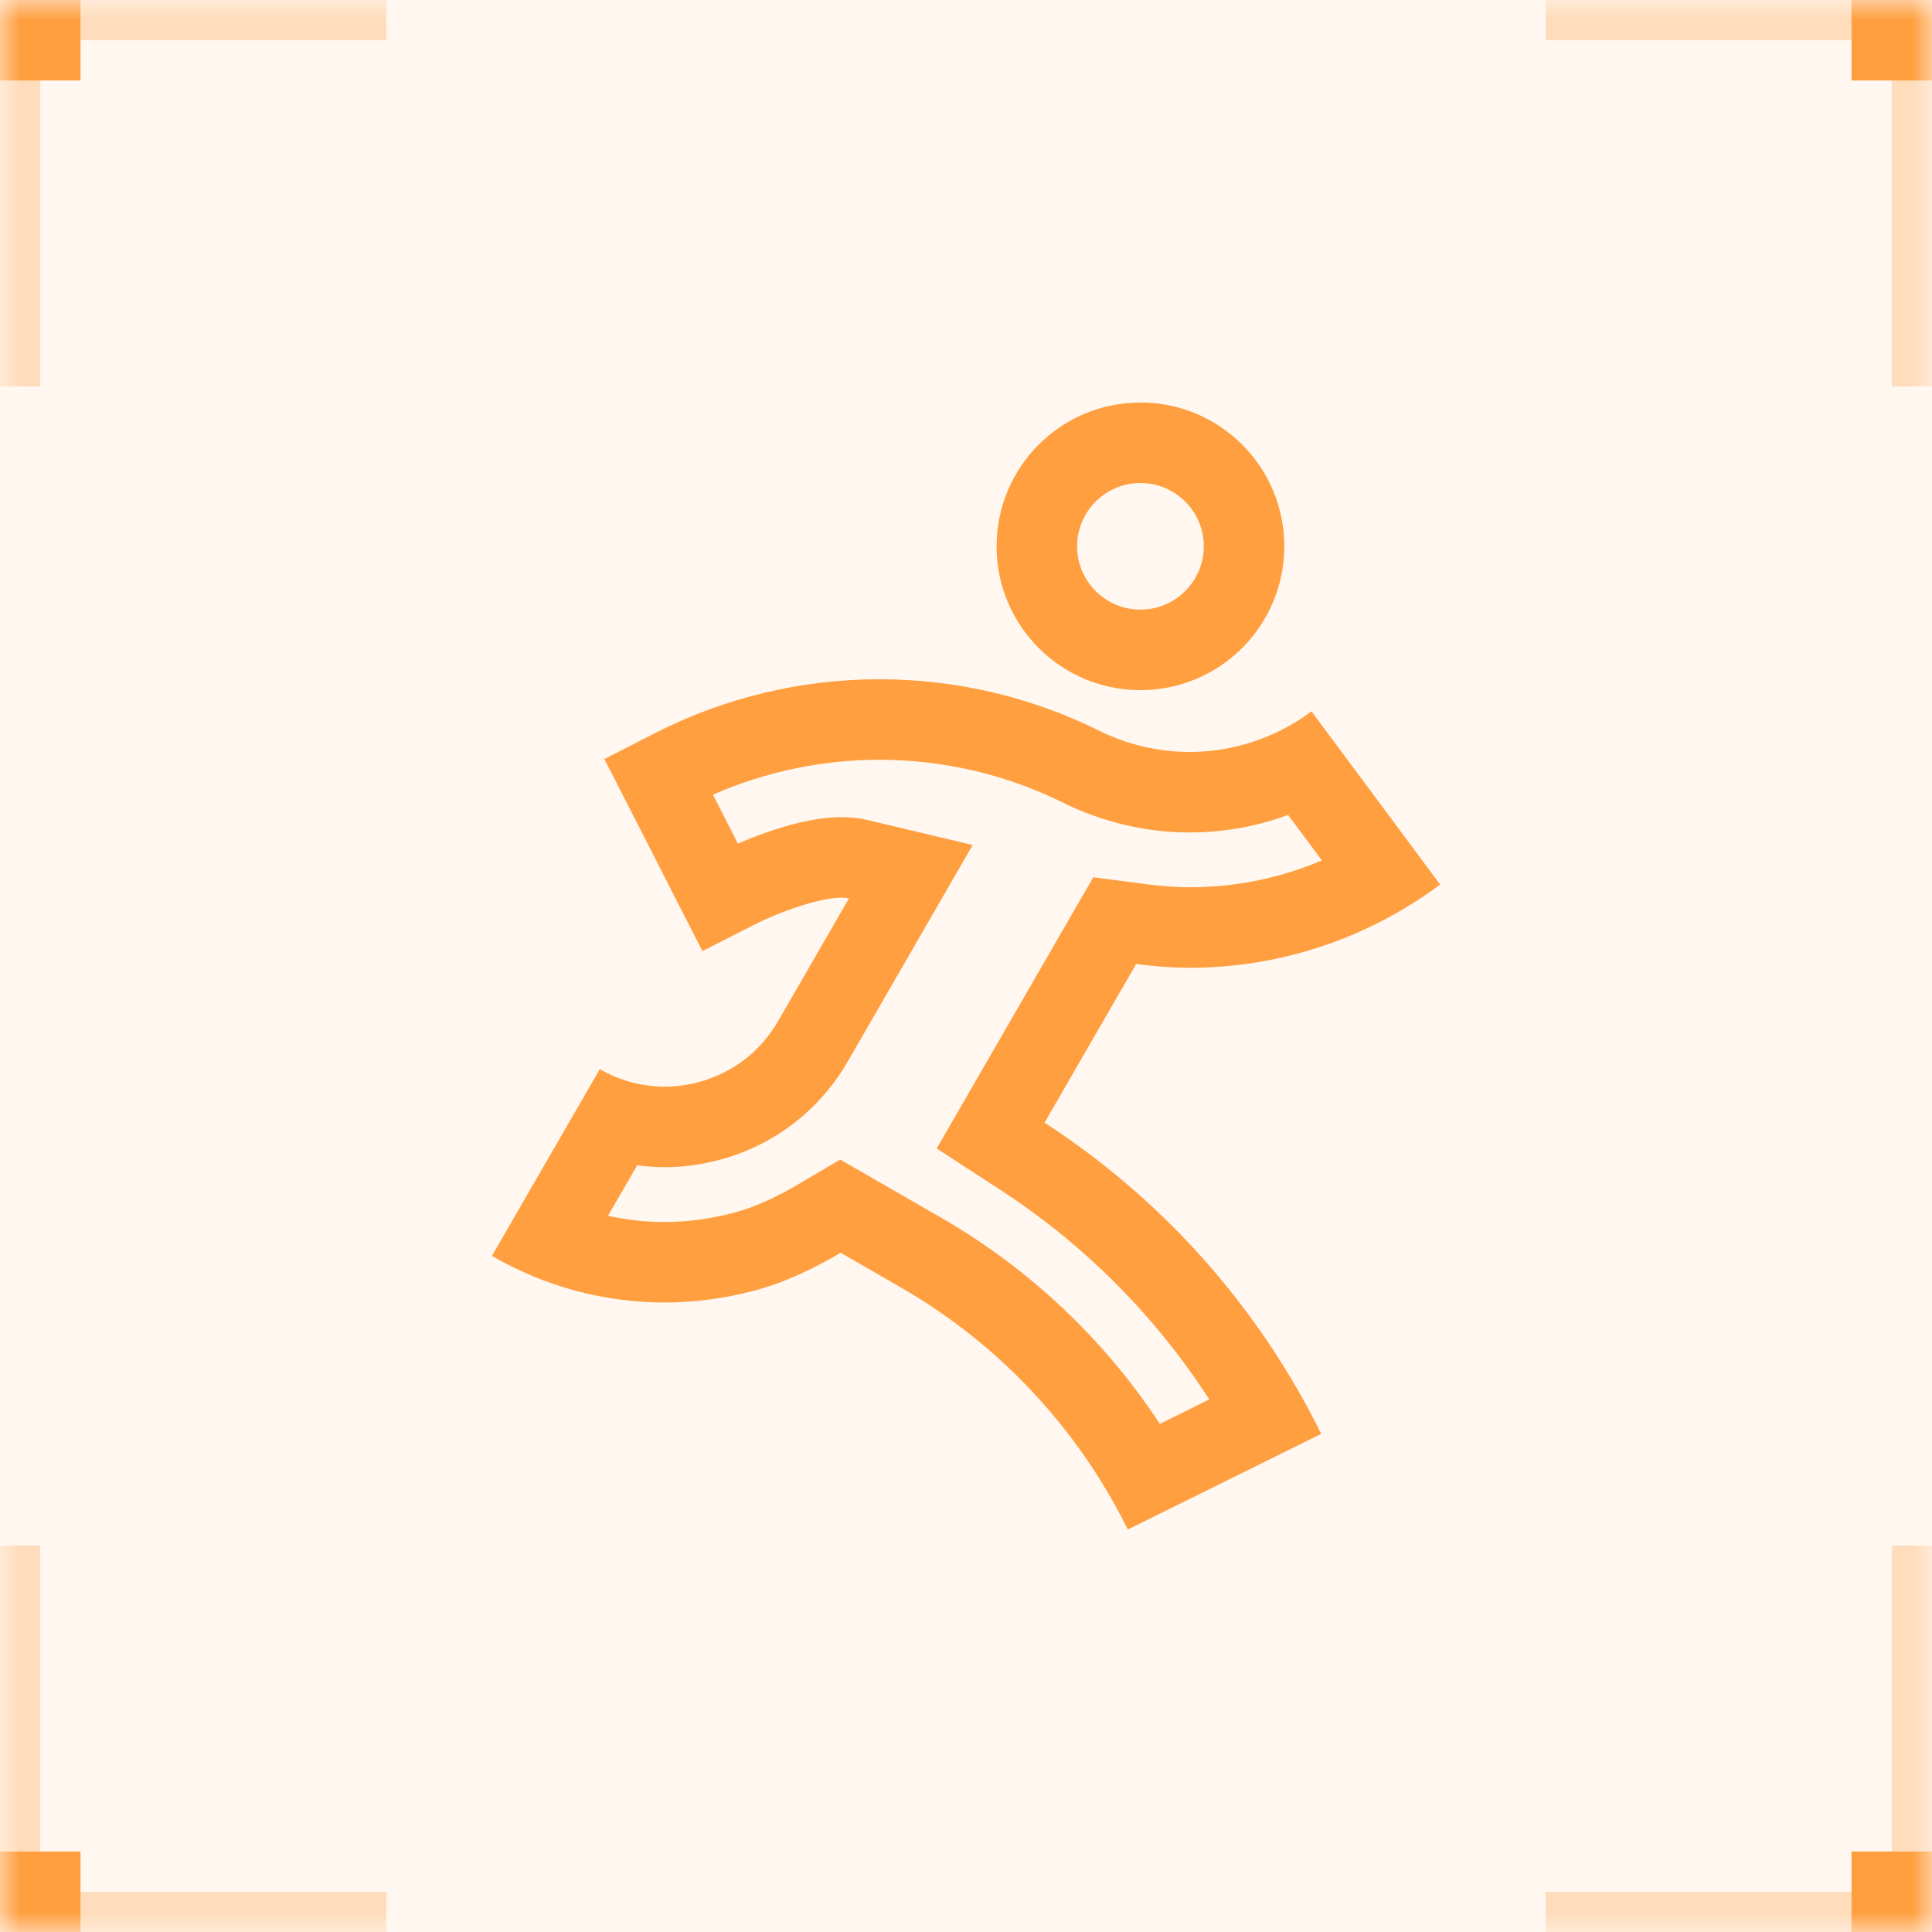 <?xml version="1.0" encoding="UTF-8"?>
<svg width="48px" height="48px" viewBox="0 0 48 48" version="1.1" xmlns="http://www.w3.org/2000/svg" xmlns:xlink="http://www.w3.org/1999/xlink">
    <title>icon_安全演练</title>
    <defs>
        <polygon id="path-1" points="0 0 48 0 48 48 0 48"></polygon>
    </defs>
    <g id="大屏可视化-案例" stroke="none" stroke-width="1" fill="none" fill-rule="evenodd">
        <g id="智慧楼宇" transform="translate(-1721, -300)">
            <g id="编组-13备份-17" transform="translate(1514, 104)">
                <g id="编组-22备份-2" transform="translate(191, 180)">
                    <g id="icon_安全演练" transform="translate(16, 16)">
                        <mask id="mask-2" fill="white">
                            <use xlink:href="#path-1"></use>
                        </mask>
                        <use id="矩形" fill-opacity="0.08" fill="#FF9F40" fill-rule="nonzero" xlink:href="#path-1"></use>
                        <g id="边缘装饰线" mask="url(#mask-2)">
                            <path d="M38.4,0 L48,0 L48,9.6 M48,38.4 L48,48 L38.4,48 M9.6,48 L0,48 L0,38.4 M0,9.6 L0,0 L9.6,0" id="形状" stroke="#FF9F40" stroke-width="2" opacity="0.3" fill-rule="nonzero"></path>
                            <g id="矩形-2" fill="#FF9F40">
                                <rect id="矩形" x="0" y="0" width="2" height="2"></rect>
                                <rect id="矩形" x="46" y="0" width="2" height="2"></rect>
                                <rect id="矩形" x="0" y="46" width="2" height="2"></rect>
                                <rect id="矩形" x="46" y="46" width="2" height="2"></rect>
                            </g>
                        </g>
                        <g id="编组" mask="url(#mask-2)">
                            <g transform="translate(8, 8)">
                                <polygon id="Fill-1" fill="none" points="0 32 32 32 32 0 0 0"></polygon>
                                <path d="M13.85,8.876 C15.716,8.876 17.584,9.3 19.29,10.146 C20.012,10.506 20.786,10.682 21.556,10.682 C22.626,10.682 23.686,10.342 24.584,9.674 L24.584,9.674 L27.78,13.976 C25.936,15.346 23.756,16.044 21.56,16.044 C21.116,16.044 20.67,16.008 20.228,15.95 L20.228,15.95 L17.952,19.892 C20.898,21.806 23.26,24.46 24.826,27.624 L24.826,27.624 L20.02,30 C18.772,27.476 16.824,25.396 14.384,23.988 L14.384,23.988 L12.886,23.124 C12.22,23.518 11.516,23.856 10.748,24.064 C10.006,24.26 9.254,24.36 8.508,24.36 C7.016,24.36 5.546,23.968 4.222,23.202 L4.222,23.202 L6.902,18.562 C7.4,18.85 7.956,18.998 8.516,18.998 C8.798,18.998 9.08,18.96 9.36,18.884 C10.196,18.662 10.894,18.126 11.328,17.376 L11.328,17.376 L13.092,14.32 C13.038,14.308 12.976,14.302 12.906,14.302 C12.37,14.302 11.382,14.646 10.724,14.982 L10.724,14.982 L9.452,15.63 L7.016,10.858 L8.288,10.208 C10.026,9.32 11.938,8.876 13.85,8.876 Z M13.85,10.876 C12.424,10.876 11.006,11.174 9.714,11.744 L9.714,11.744 L10.332,12.96 C10.954,12.69 12.008,12.302 12.906,12.302 C13.134,12.302 13.35,12.326 13.554,12.374 L13.554,12.374 L16.166,12.994 L14.824,15.32 L13.06,18.376 C12.358,19.588 11.228,20.456 9.876,20.816 C9.434,20.936 8.976,20.998 8.516,20.998 C8.288,20.998 8.058,20.982 7.83,20.952 L7.83,20.952 L7.106,22.206 C7.566,22.308 8.036,22.36 8.508,22.36 C9.08,22.36 9.66,22.282 10.234,22.13 C10.738,21.996 11.258,21.764 11.87,21.402 L11.87,21.402 L12.874,20.81 L13.886,21.392 L15.384,22.254 C17.584,23.526 19.434,25.274 20.816,27.376 L20.816,27.376 L22.044,26.768 C20.704,24.694 18.94,22.918 16.862,21.568 L16.862,21.568 L15.272,20.534 L16.22,18.892 L18.496,14.95 L19.162,13.796 L20.486,13.968 C20.884,14.02 21.236,14.044 21.56,14.044 C22.7,14.044 23.81,13.816 24.842,13.376 L24.842,13.376 L24.002,12.246 C23.226,12.534 22.402,12.682 21.556,12.682 C20.47,12.682 19.376,12.424 18.396,11.934 C17.002,11.244 15.428,10.876 13.85,10.876 Z M20.334,2 C22.308,2 23.908,3.6 23.908,5.572 C23.908,7.546 22.308,9.146 20.334,9.146 C18.36,9.146 16.76,7.546 16.76,5.572 C16.76,3.6 18.36,2 20.334,2 Z M20.334,4 C19.466,4 18.76,4.706 18.76,5.572 C18.76,6.44 19.466,7.146 20.334,7.146 C21.202,7.146 21.908,6.44 21.908,5.572 C21.908,4.706 21.202,4 20.334,4 Z" id="形状结合" fill="#FF9F40" fill-rule="evenodd"></path>
                            </g>
                        </g>
                    </g>
                </g>
            </g>
        </g>
    </g>
</svg>